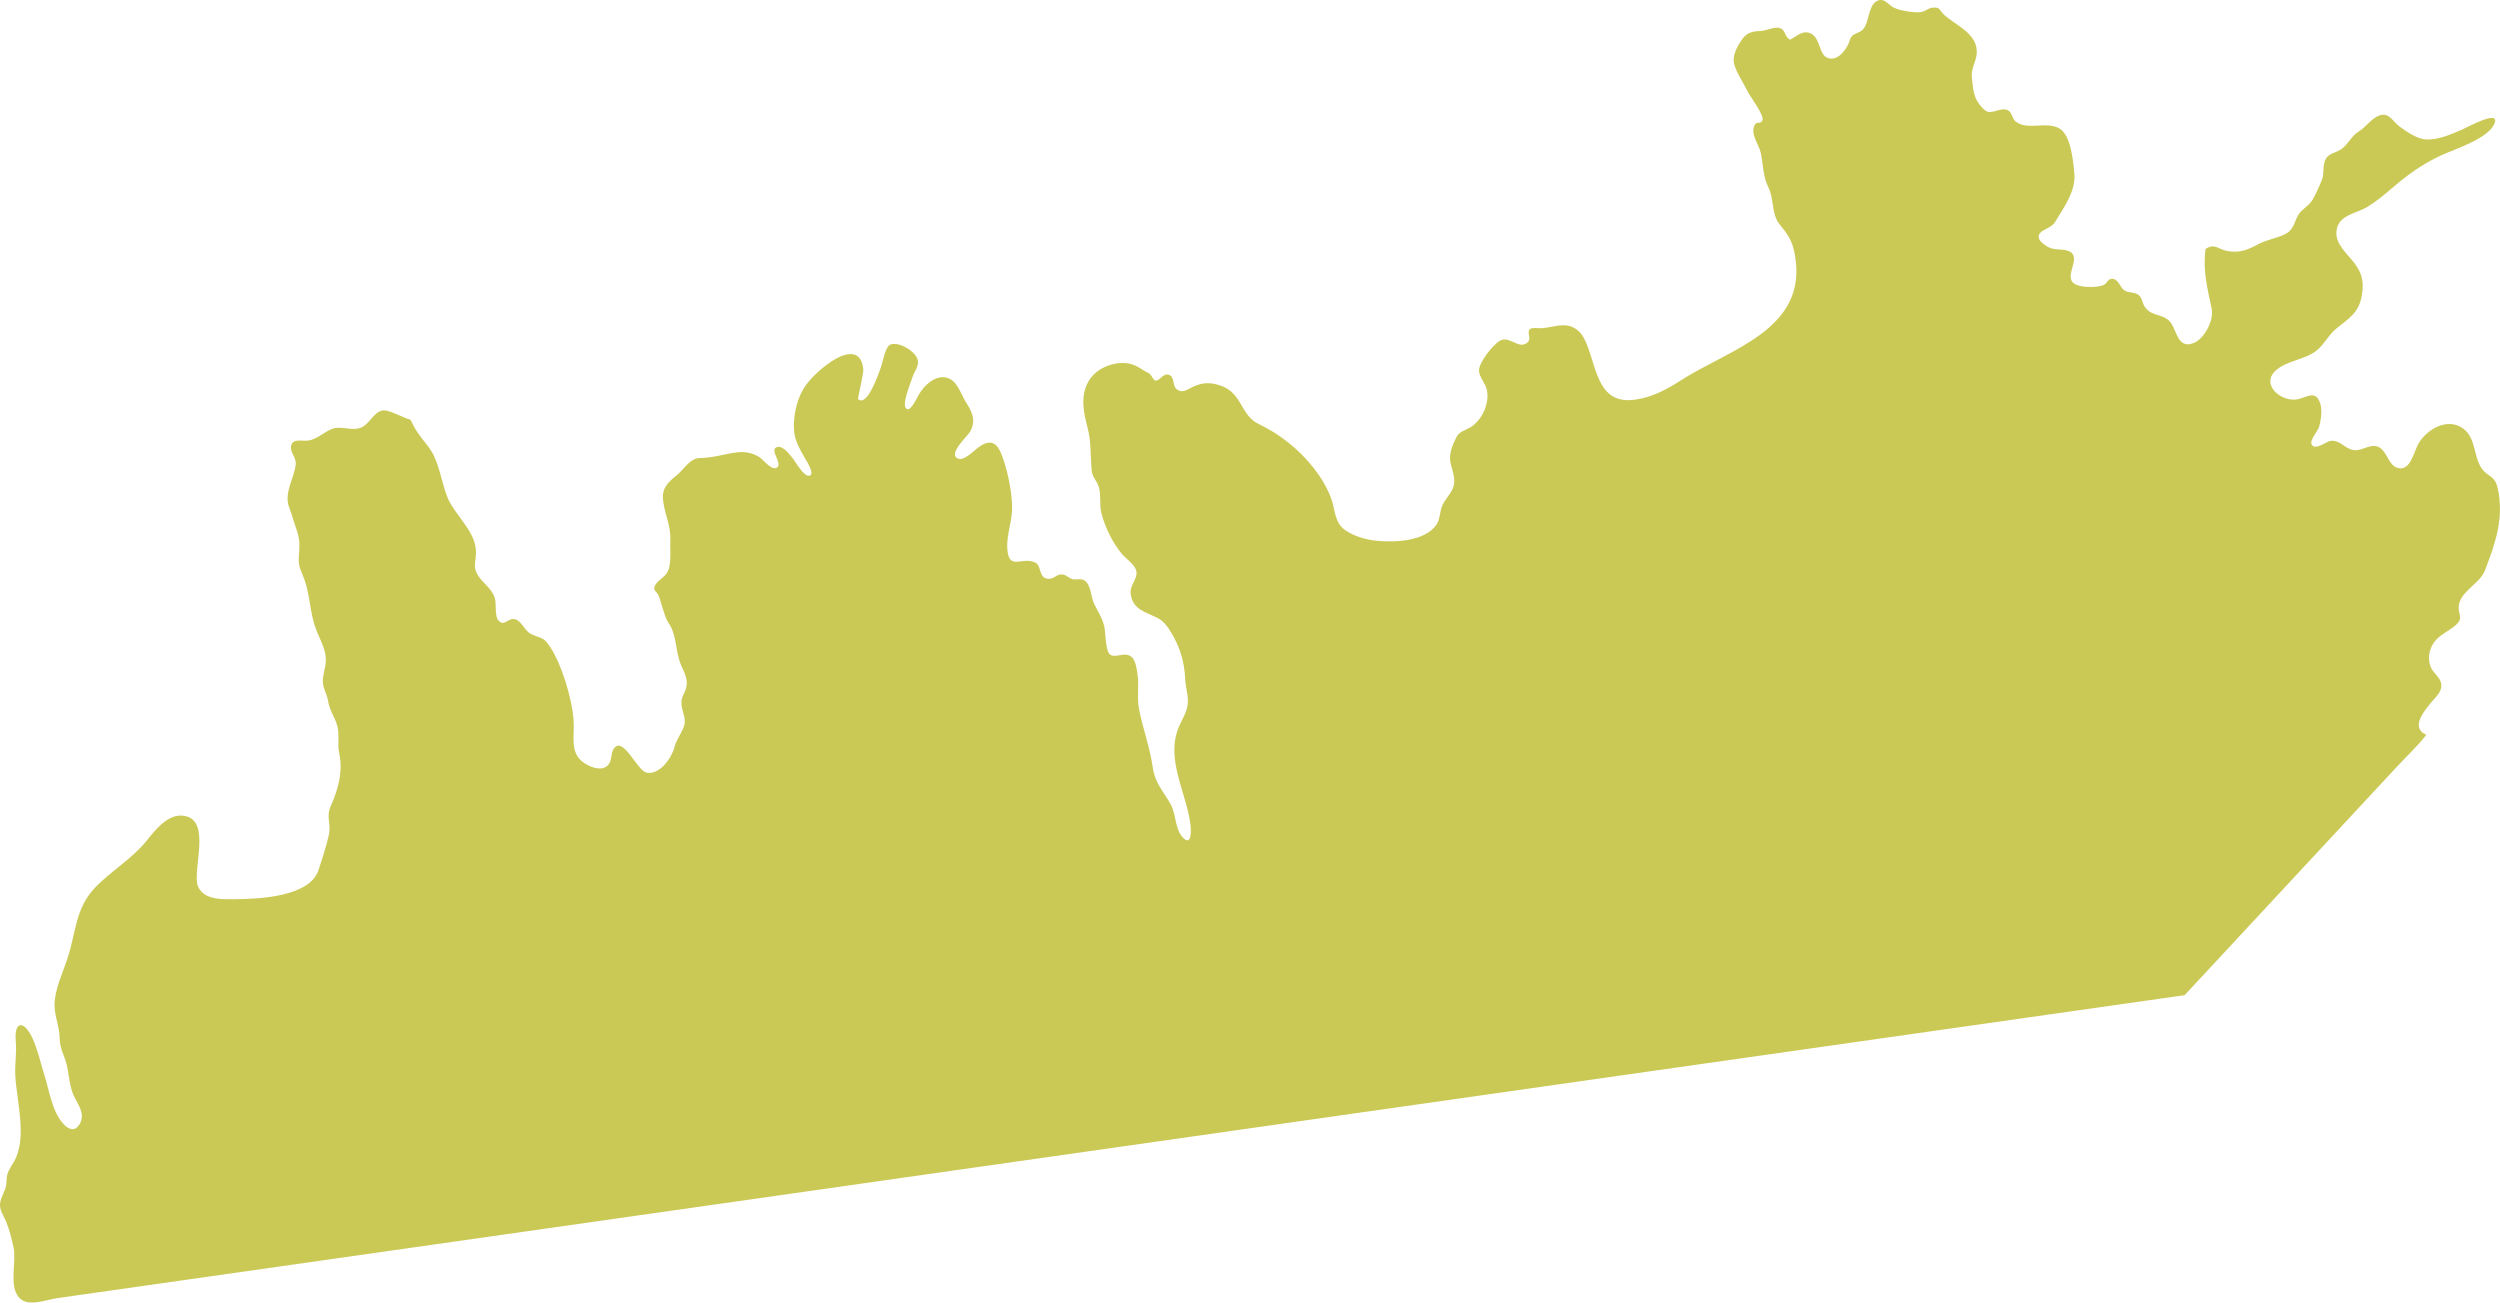 <?xml version="1.0" encoding="utf-8"?>
<!-- Generator: Adobe Illustrator 16.0.0, SVG Export Plug-In . SVG Version: 6.00 Build 0)  -->
<!DOCTYPE svg PUBLIC "-//W3C//DTD SVG 1.1//EN" "http://www.w3.org/Graphics/SVG/1.1/DTD/svg11.dtd">
<svg version="1.1" id="Layer_1" xmlns="http://www.w3.org/2000/svg" xmlns:xlink="http://www.w3.org/1999/xlink" x="0px" y="0px"
	 width="1692.708px" height="881.954px" viewBox="0 0 1692.708 881.954" enable-background="new 0 0 1692.708 881.954"
	 xml:space="preserve">
<path id="nordurland" fill="#CBC956" d="M995.527,289.356c-0.07,0.042-0.143,0.083-0.213,0.125c-4.037,2.318-7.342,2.61-9.465,7.019
	c-2.367,4.916-4.813,10.59-3.85,16.114c1.088,6.244,4.406,12.001,1.537,18.362c-1.809,4.007-5.061,7.135-6.896,11.117
	c-1.979,4.293-1.379,9.5-4.221,13.428c-8.059,11.133-27.941,11.738-40.113,10.656c-6.926-0.616-15.256-3.002-21.104-6.949
	c-8.137-5.489-6.895-14.339-10.221-22.69c-2.91-7.307-7.102-14.125-11.994-20.269c-9.734-12.222-22.537-22.4-36.641-29.125
	c-12.729-6.07-11.01-21.153-26.106-26.127c-6.541-2.155-11.352-2.161-17.586,0.464c-4.227,1.779-7.84,5.486-12.09,1.883
	c-2.965-2.516-1.016-8.478-5.443-9.688c-3.9-1.066-6.109,4.936-9.195,3.865c-1.016-0.353-2.291-3.402-3.283-4.254
	c-1.125-0.965-2.686-1.452-3.92-2.266c-4.234-2.788-7.775-4.899-13.018-5.201c-9.334-0.538-19.994,4.041-24.713,12.395
	c-5.59,9.899-3.438,20.58-0.721,30.974c2.73,10.438,1.918,18.794,2.883,29.27c0.449,4.892,3.461,6.688,4.879,11.555
	c1.627,5.587,0.248,11.764,1.695,17.452c2.381,9.361,7.777,20.471,14.1,27.833c2.77,3.225,9.084,7.278,9.646,11.879
	c0.639,5.212-4.723,8.984-3.893,15.075c1.381,10.15,9.342,11.937,17.189,15.664c5.043,2.395,7.482,5.89,10.352,10.618
	c5.971,9.852,8.912,20.029,9.363,31.514c0.225,5.67,2.391,11.251,1.672,16.958c-0.695,5.498-3.895,10.217-5.998,15.232
	c-9.17,21.872,5.252,44.612,7.891,66.15c0.551,4.496,0.75,15.598-5.707,8.016c-4.822-5.659-4.072-15.336-7.691-21.827
	c-4.824-8.656-10.631-14.371-12.082-24.694c-1.934-13.765-6.793-26.484-9.4-39.995c-1.486-7.702,0.256-15.787-1.008-23.576
	c-0.545-3.351-1.15-8.92-3.83-11.364c-4.477-4.079-10.252,0.687-14.363-1.52c-3.645-1.955-3.334-15.484-4.254-19.22
	c-1.494-6.075-4.344-10.104-6.92-15.441c-2.266-4.695-1.988-13.056-6.746-15.905c-2.264-1.354-5.393-0.09-7.814-0.725
	c-2.094-0.55-4.488-2.783-6.301-3.097c-4.699-0.813-5.82,3.17-10.316,2.854c-6.449-0.451-4.322-8.79-8.518-10.923
	c-8.941-4.545-18.141,6.101-19.082-9.634c-0.58-9.68,3.598-18.912,3.277-28.555c-0.367-11.044-2.928-23.41-6.66-33.781
	c-3.463-9.62-7.936-12.018-16.176-6.121c-2.869,2.054-9.582,9.362-13.799,7.622c-7.277-3.014,6.59-15.202,8.285-18.387
	c3.992-7.483,1.385-13.129-3.002-19.943c-3.484-5.417-5.475-13.933-12.25-16.207c-7.871-2.641-15.697,4.633-19.391,10.916
	c-1.156,1.968-5.398,11.229-8.137,10.131c-4.484-1.798,2.584-17.894,3.387-20.846c1.109-4.087,4.863-8.007,3.842-12.444
	c-1.303-5.66-12.598-12.606-18.395-10.481c-3.652,1.338-5.23,11.709-6.477,15.2c-1.123,3.145-9.371,28.039-15.623,21.653
	c-0.127-0.129,3.824-17.324,3.629-19.77c-0.502-6.323-3.203-11.512-10.437-10.433c-9.415,1.406-22.635,13.048-28.109,20.433
	c-6.484,8.748-9.612,22.576-8.081,33.301c0.854,5.965,4.041,11.138,6.91,16.31c1.119,2.018,7.19,11.061,3.339,12.133
	c-3.862,1.076-9.628-9.648-11.636-12.045c-1.964-2.343-6.014-7.833-9.618-7.457c-4.534,0.475-1.908,5.217-0.876,7.858
	c0.728,1.856,2.287,5.494-0.51,6.453c-3.729,1.276-8.725-5.729-11.354-7.381c-4.668-2.932-9.984-3.893-15.422-3.174
	c-8.521,1.125-16.163,3.753-24.798,3.798c-6.886,0.035-10.804,7.77-15.946,11.859c-4.723,3.756-9.315,7.866-9.171,14.417
	c0.217,9.771,5.45,18.72,5.044,28.659c-0.231,5.666,0.414,11.435-0.377,17.069c-0.75,5.331-2.601,7.204-6.479,10.318
	c-1.636,1.314-4.313,3.907-4.021,6.314c0.122,1.009,1.729,2.407,2.367,3.492c1.626,2.762,2.104,6.18,3.192,9.163
	c1.174,3.22,2.008,7.301,3.987,10.15c6.048,8.693,4.498,19.135,8.598,28.75c2.2,5.162,4.948,9.558,3.457,15.352
	c-1.273,4.942-3.802,6.273-3.11,11.813c0.76,6.095,3.771,9.602,1.087,15.741c-2.046,4.684-4.549,7.562-5.914,12.718
	c-1.954,7.387-9.806,18.54-18.495,17.315c-6.685-0.942-15.68-24.422-22.184-16.858c-3.107,3.615-0.728,9.911-5.854,12.893
	c-4.454,2.589-10.831-0.162-14.674-2.747c-10.259-6.904-6.155-18.835-7.098-29.499c-1.292-14.632-7.831-36.876-16.02-49.27
	c-4.419-6.688-5.794-5.16-12.732-8.479c-4.391-2.101-6.513-9.142-11.098-10.061c-4.9-0.982-6.913,5.438-11.104,0.813
	c-2.538-2.8-1.144-11.648-2.439-15.383c-2.107-6.069-7.296-9.293-10.811-14.322c-4.87-6.969-1.209-10.986-1.933-18.395
	c-1.34-13.684-14.752-23.501-19.521-35.877c-3.646-9.466-5.508-22.858-10.894-31.042c-3.845-5.84-8.429-10.235-11.725-16.651
	c-3-5.842-1.188-3.489-5.788-5.438c-3.17-1.341-11.465-5.393-14.812-5.064c-6.246,0.614-9.195,9.277-14.952,11.616
	c-6.96,2.828-13.849-1.906-20.717,1.319c-5.116,2.404-9.125,6.446-14.833,7.464c-4.216,0.752-11.493-2.015-11.979,4.446
	c-0.3,3.979,3.822,7.249,3.237,11.92c-1.229,9.816-8.269,19.237-4.308,29.326c1.834,4.671,3.155,9.879,4.917,14.767
	c2.299,6.382,2.077,11.207,1.524,17.809c-0.622,7.438,1.522,9.558,3.844,16.109c3.849,10.868,3.65,23.004,7.98,34.015
	c2.049,5.211,4.825,10.188,5.995,15.711c1.379,6.514-0.809,10.929-1.513,17.131c-0.674,5.94,2.567,9.452,3.498,15.263
	c0.97,6.055,4.473,10.74,6.139,16.465c1.765,6.065,0.01,12.292,1.316,18.405c2.744,12.838-0.521,24.457-5.658,36.095
	c-3.38,7.656,0.393,12.018-1.283,19.497c-1.741,7.767-4.587,16.542-7.079,24.036c-6.004,18.052-40.673,19.443-55.726,19.55
	c-8.58,0.062-21.44,0.967-25.701-8.424c-4.692-10.344,10.351-46.839-10.948-48.154c-10.163-0.628-18.346,10.038-23.931,16.981
	c-9.805,12.19-23.688,20.216-34.536,31.362c-13.987,14.371-13.171,30.766-19.204,48.782c-3.104,9.271-7.46,18.408-8.496,28.237
	c-0.938,8.917,3.193,16.58,3.346,25.312c0.127,7.288,2.922,10.876,4.571,17.345c1.622,6.359,1.788,12.631,3.965,19.144
	c2.192,6.569,9.401,13.736,5.174,21.398c-3.22,5.83-7.722,4.126-11.523-0.204c-7.517-8.559-9.328-22.729-12.693-33.261
	c-2.652-8.296-4.432-17.006-8.058-24.668c-5.655-11.96-12.396-11.431-11.148,2.231c0.734,8.061-0.771,15.552-0.335,23.449
	c0.951,17.242,8.175,42.066-0.728,57.898c-2.791,4.965-5.078,7.238-5.217,13.169c-0.134,5.703-1.71,7.036-3.505,11.985
	c-2.52,6.947,0.724,9.619,3.354,16.084c2.214,5.443,3.631,11.407,4.917,17.137c2.159,9.616-3.396,25.949,3.706,33.918
	c6.038,6.772,18.01,1.558,25.508,0.489c5.814-0.828,11.628-1.655,17.441-2.483c6.684-0.952,13.367-1.903,20.051-2.855
	c7.735-1.102,15.471-2.203,23.206-3.305c8.896-1.268,17.791-2.534,26.688-3.801c10.09-1.438,20.181-2.874,30.271-4.312
	c11.256-1.604,22.512-3.206,33.768-4.81c12.343-1.758,24.685-3.517,37.025-5.272c13.315-1.896,26.631-3.793,39.947-5.688
	c14.162-2.018,28.323-4.034,42.484-6.052c14.881-2.118,29.762-4.237,44.642-6.356c15.479-2.205,30.96-4.409,46.438-6.614
	c15.976-2.274,31.95-4.55,47.926-6.825c16.38-2.332,32.76-4.665,49.14-6.998c16.706-2.379,33.413-4.759,50.118-7.138
	c16.96-2.415,33.918-4.83,50.877-7.246c17.141-2.439,34.281-4.882,51.422-7.323c17.25-2.456,34.5-4.913,51.748-7.369
	c17.283-2.462,34.566-4.923,51.852-7.385c17.24-2.455,34.482-4.911,51.727-7.366c17.129-2.438,34.258-4.88,51.389-7.318
	c16.953-2.414,33.906-4.828,50.859-7.243c16.719-2.381,33.438-4.762,50.156-7.143c16.438-2.342,32.873-4.683,49.309-7.022
	c16.107-2.294,32.213-4.588,48.318-6.881c15.723-2.239,31.443-4.479,47.168-6.718c15.271-2.177,30.547-4.352,45.818-6.525
	c14.736-2.099,29.473-4.197,44.207-6.296c14.084-2.006,28.168-4.012,42.252-6.019c13.289-1.893,26.58-3.784,39.871-5.679
	c12.34-1.757,24.68-3.515,37.02-5.271c11.225-1.6,22.449-3.197,33.674-4.796c9.963-1.419,19.926-2.839,29.891-4.258
	c8.596-1.224,17.188-2.447,25.781-3.672c7.18-1.021,14.359-2.045,21.537-3.066c5.799-0.825,11.598-1.651,17.396-2.479
	c4.545-0.646,9.088-1.294,13.631-1.939c3.508-0.5,7.014-0.999,10.521-1.499c2.771-0.396,5.541-0.789,8.311-1.185
	c2.301-0.327,4.602-0.655,6.906-0.988c18.639-20.058,37.279-40.112,55.918-60.172c29.34-31.575,58.693-63.14,88.021-94.728
	c6.58-7.087,13.818-13.719,19.721-21.391c-11.271-4.858-1.084-16.592,3.709-22.39c3.178-3.844,7.734-7.521,6.156-13.056
	c-1.15-4.034-5.271-6.511-6.865-10.384c-2.547-6.189-0.893-13.565,3.568-18.445c3.902-4.27,9.641-6.458,13.814-10.435
	c4.713-4.484,1.223-6.742,1.529-12.031c0.592-10.209,14.313-15.51,17.727-24.411c7.199-18.765,13.322-36.046,8.527-56.465
	c-1.855-7.9-6.693-7.233-10.451-12.425c-6.506-8.997-3.52-23.424-15.582-28.978c-10.1-4.649-22.182,2.935-27.361,11.679
	c-3.303,5.578-5.646,20.377-15.242,16.234c-5.609-2.422-6.627-12.443-12.912-14.168c-5.473-1.503-10.389,3.29-15.887,2.478
	c-5.896-0.872-8.928-6.762-15.256-6.265c-3.201,0.251-10.414,6.822-13.051,2.616c-1.775-2.829,4.154-9.213,4.934-11.967
	c1.316-4.644,2.369-11.646,0.684-16.288c-2.9-7.973-7.332-4.842-13.836-2.808c-11.107,3.472-27.063-9.135-16.252-19.081
	c7.521-6.921,19.92-7.289,27.785-13.621c5.219-4.2,8.129-10.662,13.355-14.875c8.617-6.947,15.264-10.695,17.209-22.288
	c1.541-9.187,0.361-15.068-5.346-22.456c-4.836-6.259-12.844-12.672-11.779-21.438c1.314-10.854,13.158-11.498,20.779-16.125
	c5.959-3.618,11.311-7.991,16.574-12.537c10.609-9.165,20.813-16.554,33.602-22.458c9.014-4.161,32.137-11.313,36.086-21.692
	c3.6-9.467-18.164,2.625-21.898,4.227c-7.66,3.288-16.311,7.289-24.869,6.717c-5.838-0.391-12.951-5.293-17.545-8.701
	c-4.986-3.697-7.336-10.295-14.43-7.215c-5.084,2.207-8.535,7.704-13.256,10.559c-4.965,3.006-7.016,8.545-11.607,11.83
	c-4.26,3.044-9.717,2.729-11.469,8.613c-1.412,4.744-0.076,8.686-2.377,13.627c-1.857,3.99-3.414,8.185-5.697,11.961
	c-2.176,3.598-5.066,5.235-7.877,8.044c-4.877,4.875-3.576,11.901-11.02,15.522c-5.768,2.805-12.371,3.722-18.02,6.719
	c-7.1,3.766-12.406,6.167-20.949,4.588c-6.205-1.147-8.484-5.424-14.701-1.377c-1.9,15.066,1.176,26.084,4.158,40.493
	c1.549,7.484-4.563,19.625-11.402,22.815c-9.604,4.477-11.482-3.819-14.707-10.713c-4.602-9.841-13.791-5.628-19.141-13.325
	c-1.641-2.359-1.859-6.208-4.152-8.051c-2.791-2.244-6.756-1.161-9.797-3.236c-2.891-1.971-3.828-7.559-8.066-7.758
	c-3.217-0.152-3.391,3.188-6.037,4.246c-4.16,1.654-11.408,1.529-15.689,0.601c-14.531-3.151,0.961-17.194-6.242-22.76
	c-3.67-2.835-10.682-1.079-15.154-3.437c-2.92-1.539-8.777-5.306-6.047-9.303c2.188-3.203,7.828-3.479,10.561-8.061
	c5.955-9.981,14.148-20.767,12.877-33.158c-0.826-8.077-2.348-25.279-9.992-29.857c-8.75-5.239-21.52,1.459-29.514-4.597
	c-2.551-1.932-2.502-5.869-5.115-7.564c-3.803-2.464-8.988,1.169-13.02,0.981c-3.1-0.145-6.811-5.188-8.268-7.68
	c-2.576-4.401-2.955-10.922-3.471-15.889c-0.627-6.018,2.813-10.249,3.283-15.898c1.119-13.475-13.908-18.985-21.803-26.162
	c-3.949-3.592-2.521-5.552-8.143-5.02c-3.318,0.314-4.93,2.893-8.766,3.068c-5.047,0.229-12.793-0.982-17.314-3.069
	c-3.283-1.515-5.865-5.981-9.836-5.144c-6.988,1.474-6.916,12.526-9.664,17.666c-1.707,3.195-3.422,3.687-6.557,5.116
	c-4.043,1.843-3.277,4.002-5.184,7.674c-2.318,4.465-7.24,10.853-13.441,8.754c-6.32-2.14-4.813-12.939-11.328-16.456
	c-4.348-2.346-7.896,0.124-11.572,2.411c-2.758,1.716-2.699,2.26-4.666,0.082c-1.592-1.762-1.543-4.356-3.818-5.753
	c-3.865-2.372-9.953,1.21-14.104,1.398c-5.396,0.245-9.25,0.852-12.699,5.688c-2.764,3.874-5.959,9.805-5.693,14.539
	c0.324,5.771,6.547,14.628,9.021,19.914c1.77,3.776,11.539,16.508,10.541,20.149c-0.785,2.861-3.885,1.046-5.053,2.96
	c-3.799,6.229,2.727,13.531,3.939,19.563c1.572,7.82,1.4,15.7,5.063,23.01c3.988,7.965,2.025,18.165,7.471,24.928
	c5.51,6.84,8.563,10.677,10.363,20.116c9.828,51.438-44.4,64.518-77.543,85.994c-9.281,6.014-18.865,11.027-29.953,12.704
	c-25.305,3.829-26.143-19.774-33.33-37.604c-2.336-5.79-5.42-10.394-11.664-12.218c-5.24-1.531-13.047,1.094-18.387,1.504
	c-2.375,0.182-7.539-0.849-8.762,1.017c-1.635,2.498,1.625,6.109-1.258,8.648c-5.855,5.156-12.17-4.862-18.697-1.189
	c-4.578,2.582-14.234,14.684-14.172,20.163c0.047,4.21,4.211,8.55,5.223,12.649C1008.877,272.648,1003.574,284.581,995.527,289.356z
	"/>
</svg>
